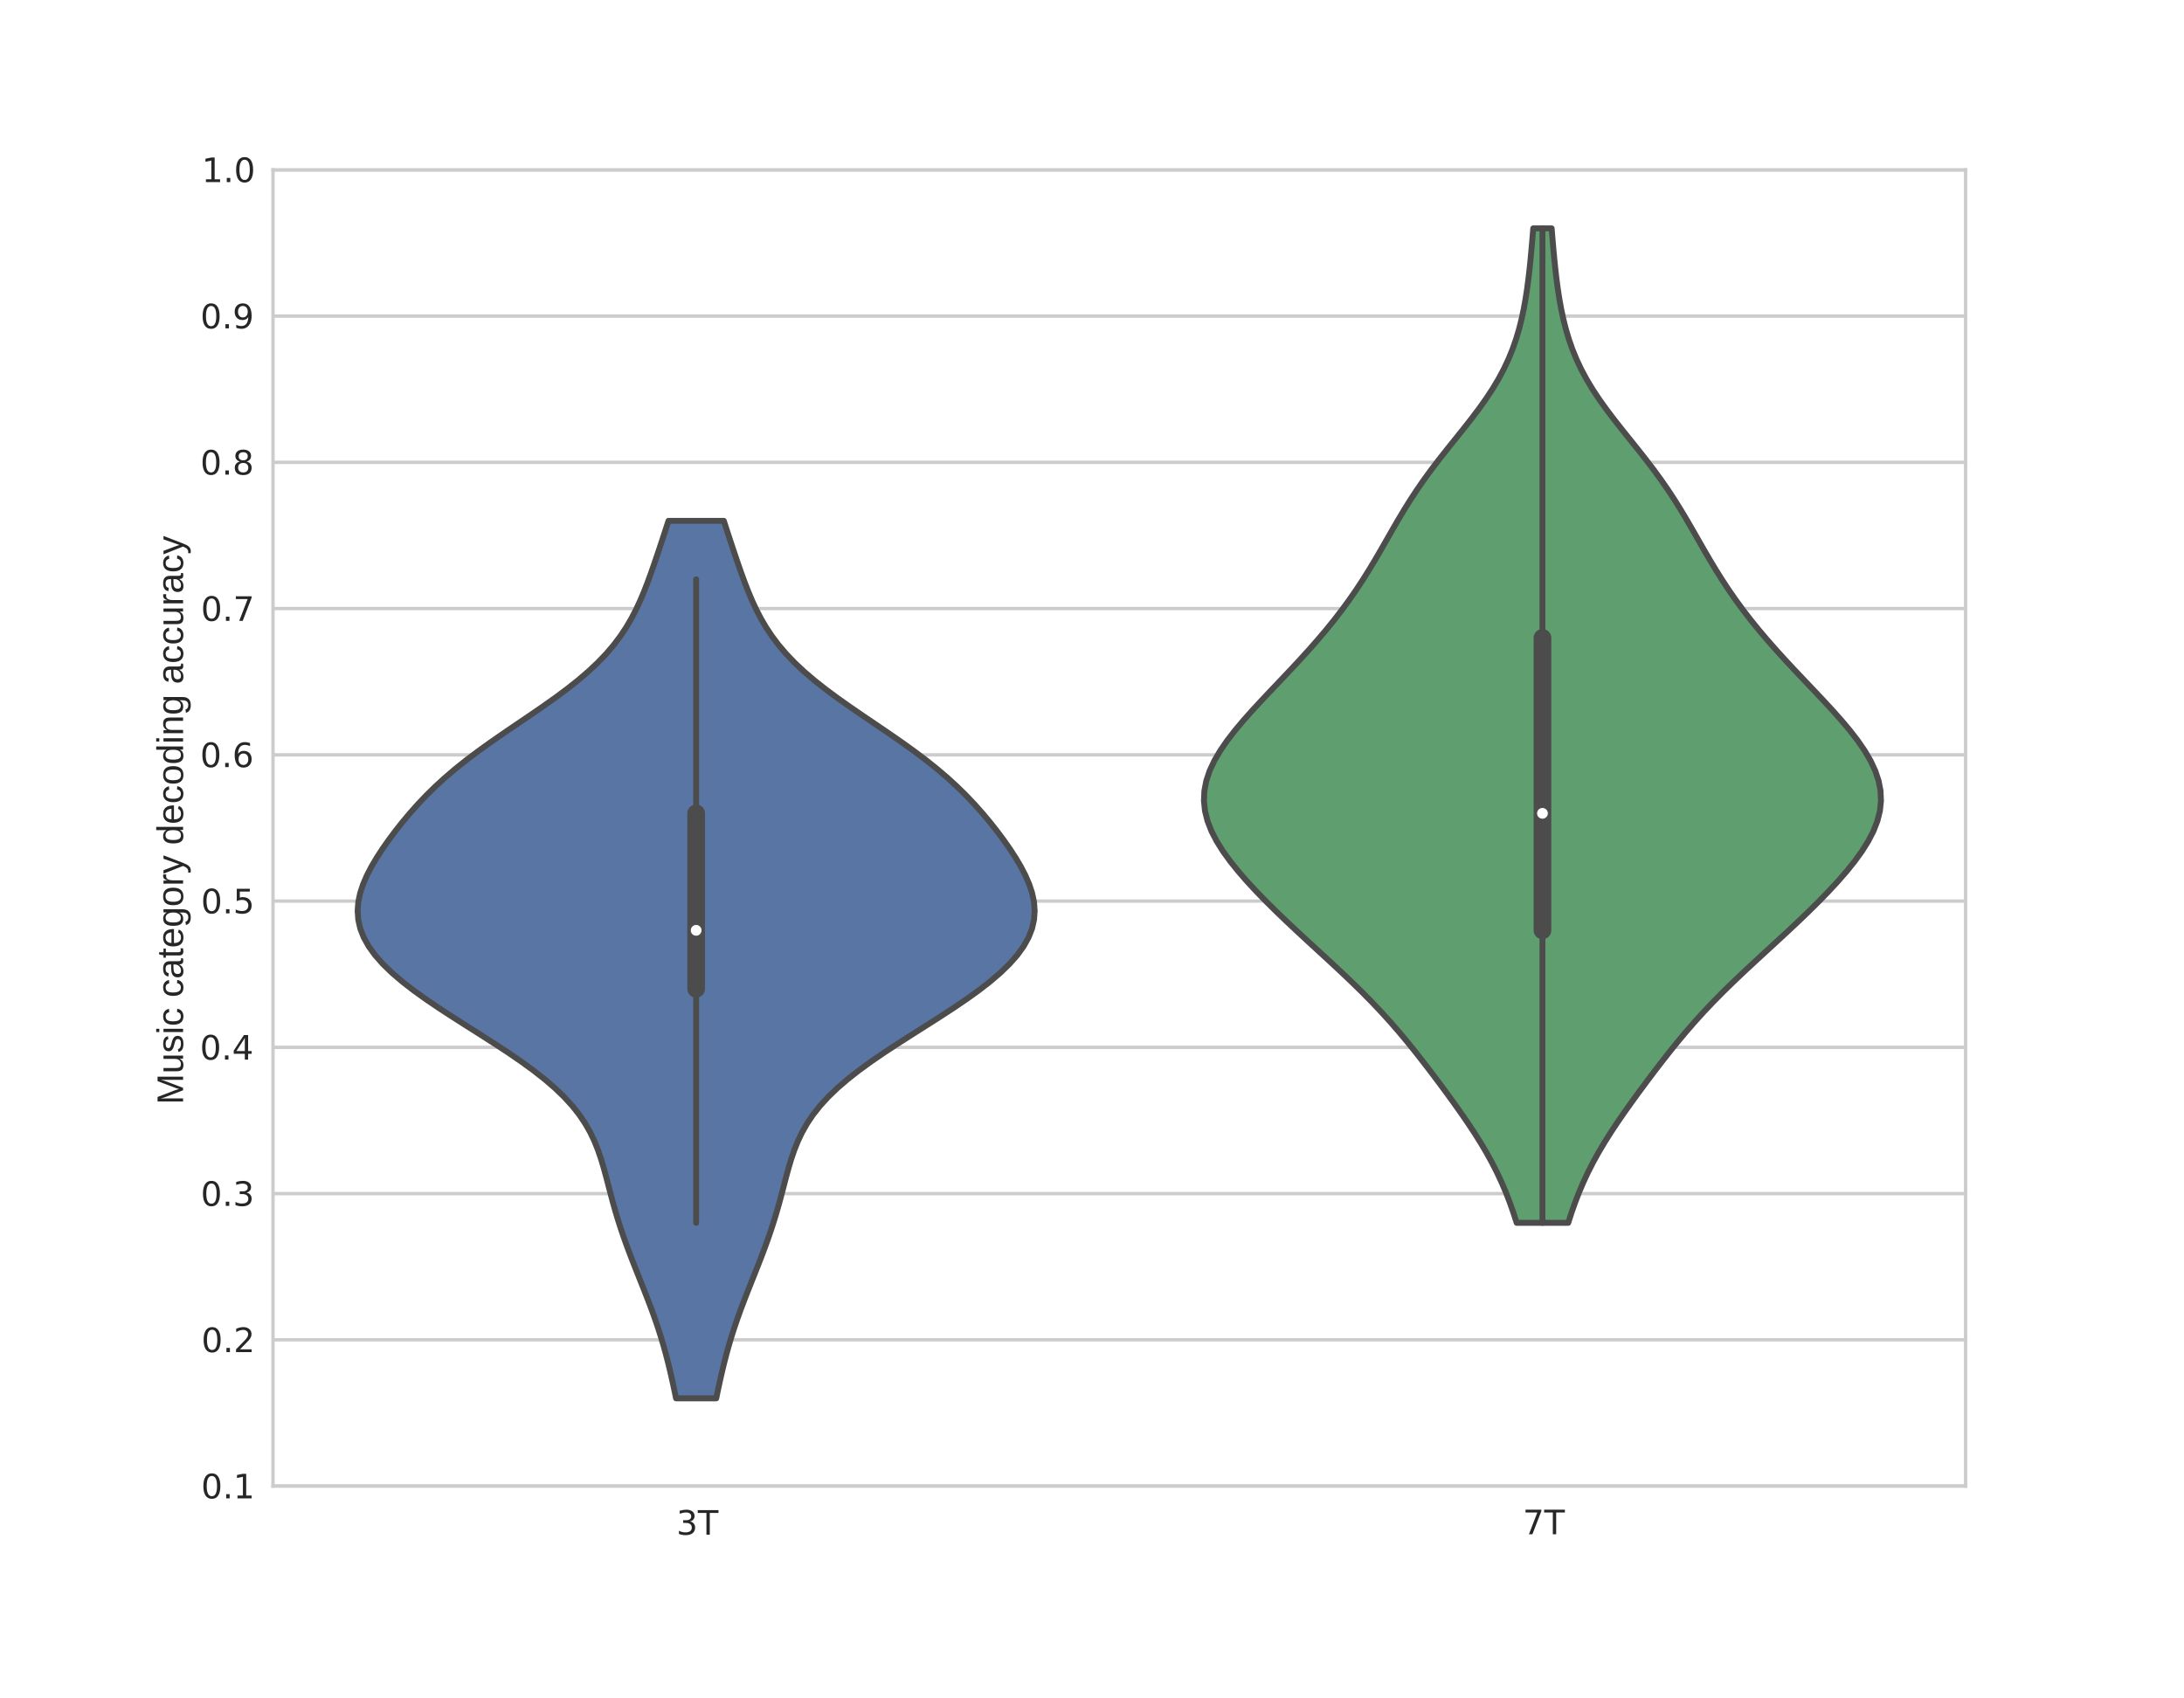 <?xml version="1.0" encoding="utf-8" standalone="no"?>
<!DOCTYPE svg PUBLIC "-//W3C//DTD SVG 1.1//EN"
  "http://www.w3.org/Graphics/SVG/1.1/DTD/svg11.dtd">
<!-- Created with matplotlib (http://matplotlib.sourceforge.net/) -->
<svg height="504pt" version="1.1" viewBox="0 0 648 504" width="648pt" xmlns="http://www.w3.org/2000/svg" xmlns:xlink="http://www.w3.org/1999/xlink">
 <defs>
  <style type="text/css">
*{stroke-linecap:square;stroke-linejoin:round;}
  </style>
 </defs>
 <g id="figure_1">
  <g id="patch_1">
   <path d="
M0 504
L648 504
L648 0
L0 0
z
" style="fill:#ffffff;"/>
  </g>
  <g id="axes_1">
   <g id="patch_2">
    <path d="
M81 441
L583.2 441
L583.2 50.4
L81 50.4
z
" style="fill:#ffffff;"/>
   </g>
   <g id="matplotlib.axis_1">
    <g id="xtick_1">
     <g id="line2d_1">
      <defs>
       <path d="
M0 0
L0 0" id="m809ce076b5" style="stroke:#262626;stroke-linecap:butt;"/>
      </defs>
      <g>
       <use style="fill:#262626;stroke:#262626;stroke-linecap:butt;" x="206.55" xlink:href="#m809ce076b5" y="441.0"/>
      </g>
     </g>
     <g id="line2d_2">
      <g>
       <use style="fill:#262626;stroke:#262626;stroke-linecap:butt;" x="206.55" xlink:href="#m809ce076b5" y="50.4"/>
      </g>
     </g>
     <g id="text_1">
      <!-- 3T -->
      <defs>
       <path d="
M40.578 39.312
Q47.656 37.797 51.625 33
Q55.609 28.219 55.609 21.188
Q55.609 10.406 48.188 4.484
Q40.766 -1.422 27.094 -1.422
Q22.516 -1.422 17.656 -0.516
Q12.797 0.391 7.625 2.203
L7.625 11.719
Q11.719 9.328 16.594 8.109
Q21.484 6.891 26.812 6.891
Q36.078 6.891 40.938 10.547
Q45.797 14.203 45.797 21.188
Q45.797 27.641 41.281 31.266
Q36.766 34.906 28.719 34.906
L20.219 34.906
L20.219 43.016
L29.109 43.016
Q36.375 43.016 40.234 45.922
Q44.094 48.828 44.094 54.297
Q44.094 59.906 40.109 62.906
Q36.141 65.922 28.719 65.922
Q24.656 65.922 20.016 65.031
Q15.375 64.156 9.812 62.312
L9.812 71.094
Q15.438 72.656 20.344 73.438
Q25.25 74.219 29.594 74.219
Q40.828 74.219 47.359 69.109
Q53.906 64.016 53.906 55.328
Q53.906 49.266 50.438 45.094
Q46.969 40.922 40.578 39.312" id="DejaVuSans-33"/>
       <path d="
M-0.297 72.906
L61.375 72.906
L61.375 64.594
L35.5 64.594
L35.5 0
L25.594 0
L25.594 64.594
L-0.297 64.594
z
" id="DejaVuSans-54"/>
      </defs>
      <g style="fill:#262626;" transform="translate(200.681 455.422)scale(0.1 -0.1)">
       <use xlink:href="#DejaVuSans-33"/>
       <use x="63.623" xlink:href="#DejaVuSans-54"/>
      </g>
     </g>
    </g>
    <g id="xtick_2">
     <g id="line2d_3">
      <g>
       <use style="fill:#262626;stroke:#262626;stroke-linecap:butt;" x="457.65" xlink:href="#m809ce076b5" y="441.0"/>
      </g>
     </g>
     <g id="line2d_4">
      <g>
       <use style="fill:#262626;stroke:#262626;stroke-linecap:butt;" x="457.65" xlink:href="#m809ce076b5" y="50.4"/>
      </g>
     </g>
     <g id="text_2">
      <!-- 7T -->
      <defs>
       <path d="
M8.203 72.906
L55.078 72.906
L55.078 68.703
L28.609 0
L18.312 0
L43.219 64.594
L8.203 64.594
z
" id="DejaVuSans-37"/>
      </defs>
      <g style="fill:#262626;" transform="translate(451.81 455.291)scale(0.1 -0.1)">
       <use xlink:href="#DejaVuSans-37"/>
       <use x="63.623" xlink:href="#DejaVuSans-54"/>
      </g>
     </g>
    </g>
   </g>
   <g id="matplotlib.axis_2">
    <g id="ytick_1">
     <g id="line2d_5">
      <path clip-path="url(#p55c4b05dd8)" d="
M81 441
L583.2 441" style="fill:none;stroke:#cccccc;stroke-linecap:round;"/>
     </g>
     <g id="line2d_6">
      <g>
       <use style="fill:#262626;stroke:#262626;stroke-linecap:butt;" x="81.0" xlink:href="#m809ce076b5" y="441.0"/>
      </g>
     </g>
     <g id="line2d_7">
      <g>
       <use style="fill:#262626;stroke:#262626;stroke-linecap:butt;" x="583.2" xlink:href="#m809ce076b5" y="441.0"/>
      </g>
     </g>
     <g id="text_3">
      <!-- 0.1 -->
      <defs>
       <path d="
M12.406 8.297
L28.516 8.297
L28.516 63.922
L10.984 60.406
L10.984 69.391
L28.422 72.906
L38.281 72.906
L38.281 8.297
L54.391 8.297
L54.391 0
L12.406 0
z
" id="DejaVuSans-31"/>
       <path d="
M31.781 66.406
Q24.172 66.406 20.328 58.906
Q16.5 51.422 16.5 36.375
Q16.5 21.391 20.328 13.891
Q24.172 6.391 31.781 6.391
Q39.453 6.391 43.281 13.891
Q47.125 21.391 47.125 36.375
Q47.125 51.422 43.281 58.906
Q39.453 66.406 31.781 66.406
M31.781 74.219
Q44.047 74.219 50.516 64.516
Q56.984 54.828 56.984 36.375
Q56.984 17.969 50.516 8.266
Q44.047 -1.422 31.781 -1.422
Q19.531 -1.422 13.062 8.266
Q6.594 17.969 6.594 36.375
Q6.594 54.828 13.062 64.516
Q19.531 74.219 31.781 74.219" id="DejaVuSans-30"/>
       <path d="
M10.688 12.406
L21 12.406
L21 0
L10.688 0
z
" id="DejaVuSans-2e"/>
      </defs>
      <g style="fill:#262626;" transform="translate(59.68 444.64)scale(0.1 -0.1)">
       <use xlink:href="#DejaVuSans-30"/>
       <use x="63.623" xlink:href="#DejaVuSans-2e"/>
       <use x="95.41" xlink:href="#DejaVuSans-31"/>
      </g>
     </g>
    </g>
    <g id="ytick_2">
     <g id="line2d_8">
      <path clip-path="url(#p55c4b05dd8)" d="
M81 397.6
L583.2 397.6" style="fill:none;stroke:#cccccc;stroke-linecap:round;"/>
     </g>
     <g id="line2d_9">
      <g>
       <use style="fill:#262626;stroke:#262626;stroke-linecap:butt;" x="81.0" xlink:href="#m809ce076b5" y="397.6"/>
      </g>
     </g>
     <g id="line2d_10">
      <g>
       <use style="fill:#262626;stroke:#262626;stroke-linecap:butt;" x="583.2" xlink:href="#m809ce076b5" y="397.6"/>
      </g>
     </g>
     <g id="text_4">
      <!-- 0.2 -->
      <defs>
       <path d="
M19.188 8.297
L53.609 8.297
L53.609 0
L7.328 0
L7.328 8.297
Q12.938 14.109 22.625 23.891
Q32.328 33.688 34.812 36.531
Q39.547 41.844 41.422 45.531
Q43.312 49.219 43.312 52.781
Q43.312 58.594 39.234 62.25
Q35.156 65.922 28.609 65.922
Q23.969 65.922 18.812 64.312
Q13.672 62.703 7.812 59.422
L7.812 69.391
Q13.766 71.781 18.938 73
Q24.125 74.219 28.422 74.219
Q39.75 74.219 46.484 68.547
Q53.219 62.891 53.219 53.422
Q53.219 48.922 51.531 44.891
Q49.859 40.875 45.406 35.406
Q44.188 33.984 37.641 27.219
Q31.109 20.453 19.188 8.297" id="DejaVuSans-32"/>
      </defs>
      <g style="fill:#262626;" transform="translate(59.758 401.24)scale(0.1 -0.1)">
       <use xlink:href="#DejaVuSans-30"/>
       <use x="63.623" xlink:href="#DejaVuSans-2e"/>
       <use x="95.41" xlink:href="#DejaVuSans-32"/>
      </g>
     </g>
    </g>
    <g id="ytick_3">
     <g id="line2d_11">
      <path clip-path="url(#p55c4b05dd8)" d="
M81 354.2
L583.2 354.2" style="fill:none;stroke:#cccccc;stroke-linecap:round;"/>
     </g>
     <g id="line2d_12">
      <g>
       <use style="fill:#262626;stroke:#262626;stroke-linecap:butt;" x="81.0" xlink:href="#m809ce076b5" y="354.2"/>
      </g>
     </g>
     <g id="line2d_13">
      <g>
       <use style="fill:#262626;stroke:#262626;stroke-linecap:butt;" x="583.2" xlink:href="#m809ce076b5" y="354.2"/>
      </g>
     </g>
     <g id="text_5">
      <!-- 0.3 -->
      <g style="fill:#262626;" transform="translate(59.558 357.84)scale(0.1 -0.1)">
       <use xlink:href="#DejaVuSans-30"/>
       <use x="63.623" xlink:href="#DejaVuSans-2e"/>
       <use x="95.41" xlink:href="#DejaVuSans-33"/>
      </g>
     </g>
    </g>
    <g id="ytick_4">
     <g id="line2d_14">
      <path clip-path="url(#p55c4b05dd8)" d="
M81 310.8
L583.2 310.8" style="fill:none;stroke:#cccccc;stroke-linecap:round;"/>
     </g>
     <g id="line2d_15">
      <g>
       <use style="fill:#262626;stroke:#262626;stroke-linecap:butt;" x="81.0" xlink:href="#m809ce076b5" y="310.8"/>
      </g>
     </g>
     <g id="line2d_16">
      <g>
       <use style="fill:#262626;stroke:#262626;stroke-linecap:butt;" x="583.2" xlink:href="#m809ce076b5" y="310.8"/>
      </g>
     </g>
     <g id="text_6">
      <!-- 0.4 -->
      <defs>
       <path d="
M37.797 64.312
L12.891 25.391
L37.797 25.391
z

M35.203 72.906
L47.609 72.906
L47.609 25.391
L58.016 25.391
L58.016 17.188
L47.609 17.188
L47.609 0
L37.797 0
L37.797 17.188
L4.891 17.188
L4.891 26.703
z
" id="DejaVuSans-34"/>
      </defs>
      <g style="fill:#262626;" transform="translate(59.317 314.44)scale(0.1 -0.1)">
       <use xlink:href="#DejaVuSans-30"/>
       <use x="63.623" xlink:href="#DejaVuSans-2e"/>
       <use x="95.41" xlink:href="#DejaVuSans-34"/>
      </g>
     </g>
    </g>
    <g id="ytick_5">
     <g id="line2d_17">
      <path clip-path="url(#p55c4b05dd8)" d="
M81 267.4
L583.2 267.4" style="fill:none;stroke:#cccccc;stroke-linecap:round;"/>
     </g>
     <g id="line2d_18">
      <g>
       <use style="fill:#262626;stroke:#262626;stroke-linecap:butt;" x="81.0" xlink:href="#m809ce076b5" y="267.4"/>
      </g>
     </g>
     <g id="line2d_19">
      <g>
       <use style="fill:#262626;stroke:#262626;stroke-linecap:butt;" x="583.2" xlink:href="#m809ce076b5" y="267.4"/>
      </g>
     </g>
     <g id="text_7">
      <!-- 0.5 -->
      <defs>
       <path d="
M10.797 72.906
L49.516 72.906
L49.516 64.594
L19.828 64.594
L19.828 46.734
Q21.969 47.469 24.109 47.828
Q26.266 48.188 28.422 48.188
Q40.625 48.188 47.75 41.5
Q54.891 34.812 54.891 23.391
Q54.891 11.625 47.562 5.094
Q40.234 -1.422 26.906 -1.422
Q22.312 -1.422 17.547 -0.641
Q12.797 0.141 7.719 1.703
L7.719 11.625
Q12.109 9.234 16.797 8.062
Q21.484 6.891 26.703 6.891
Q35.156 6.891 40.078 11.328
Q45.016 15.766 45.016 23.391
Q45.016 31 40.078 35.438
Q35.156 39.891 26.703 39.891
Q22.75 39.891 18.812 39.016
Q14.891 38.141 10.797 36.281
z
" id="DejaVuSans-35"/>
      </defs>
      <g style="fill:#262626;" transform="translate(59.63 271.04)scale(0.1 -0.1)">
       <use xlink:href="#DejaVuSans-30"/>
       <use x="63.623" xlink:href="#DejaVuSans-2e"/>
       <use x="95.41" xlink:href="#DejaVuSans-35"/>
      </g>
     </g>
    </g>
    <g id="ytick_6">
     <g id="line2d_20">
      <path clip-path="url(#p55c4b05dd8)" d="
M81 224
L583.2 224" style="fill:none;stroke:#cccccc;stroke-linecap:round;"/>
     </g>
     <g id="line2d_21">
      <g>
       <use style="fill:#262626;stroke:#262626;stroke-linecap:butt;" x="81.0" xlink:href="#m809ce076b5" y="224.0"/>
      </g>
     </g>
     <g id="line2d_22">
      <g>
       <use style="fill:#262626;stroke:#262626;stroke-linecap:butt;" x="583.2" xlink:href="#m809ce076b5" y="224.0"/>
      </g>
     </g>
     <g id="text_8">
      <!-- 0.6 -->
      <defs>
       <path d="
M33.016 40.375
Q26.375 40.375 22.484 35.828
Q18.609 31.297 18.609 23.391
Q18.609 15.531 22.484 10.953
Q26.375 6.391 33.016 6.391
Q39.656 6.391 43.531 10.953
Q47.406 15.531 47.406 23.391
Q47.406 31.297 43.531 35.828
Q39.656 40.375 33.016 40.375
M52.594 71.297
L52.594 62.312
Q48.875 64.062 45.094 64.984
Q41.312 65.922 37.594 65.922
Q27.828 65.922 22.672 59.328
Q17.531 52.734 16.797 39.406
Q19.672 43.656 24.016 45.922
Q28.375 48.188 33.594 48.188
Q44.578 48.188 50.953 41.516
Q57.328 34.859 57.328 23.391
Q57.328 12.156 50.688 5.359
Q44.047 -1.422 33.016 -1.422
Q20.359 -1.422 13.672 8.266
Q6.984 17.969 6.984 36.375
Q6.984 53.656 15.188 63.938
Q23.391 74.219 37.203 74.219
Q40.922 74.219 44.703 73.484
Q48.484 72.75 52.594 71.297" id="DejaVuSans-36"/>
      </defs>
      <g style="fill:#262626;" transform="translate(59.386 227.64)scale(0.1 -0.1)">
       <use xlink:href="#DejaVuSans-30"/>
       <use x="63.623" xlink:href="#DejaVuSans-2e"/>
       <use x="95.41" xlink:href="#DejaVuSans-36"/>
      </g>
     </g>
    </g>
    <g id="ytick_7">
     <g id="line2d_23">
      <path clip-path="url(#p55c4b05dd8)" d="
M81 180.6
L583.2 180.6" style="fill:none;stroke:#cccccc;stroke-linecap:round;"/>
     </g>
     <g id="line2d_24">
      <g>
       <use style="fill:#262626;stroke:#262626;stroke-linecap:butt;" x="81.0" xlink:href="#m809ce076b5" y="180.6"/>
      </g>
     </g>
     <g id="line2d_25">
      <g>
       <use style="fill:#262626;stroke:#262626;stroke-linecap:butt;" x="583.2" xlink:href="#m809ce076b5" y="180.6"/>
      </g>
     </g>
     <g id="text_9">
      <!-- 0.7 -->
      <g style="fill:#262626;" transform="translate(59.611 184.24)scale(0.1 -0.1)">
       <use xlink:href="#DejaVuSans-30"/>
       <use x="63.623" xlink:href="#DejaVuSans-2e"/>
       <use x="95.41" xlink:href="#DejaVuSans-37"/>
      </g>
     </g>
    </g>
    <g id="ytick_8">
     <g id="line2d_26">
      <path clip-path="url(#p55c4b05dd8)" d="
M81 137.2
L583.2 137.2" style="fill:none;stroke:#cccccc;stroke-linecap:round;"/>
     </g>
     <g id="line2d_27">
      <g>
       <use style="fill:#262626;stroke:#262626;stroke-linecap:butt;" x="81.0" xlink:href="#m809ce076b5" y="137.2"/>
      </g>
     </g>
     <g id="line2d_28">
      <g>
       <use style="fill:#262626;stroke:#262626;stroke-linecap:butt;" x="583.2" xlink:href="#m809ce076b5" y="137.2"/>
      </g>
     </g>
     <g id="text_10">
      <!-- 0.8 -->
      <defs>
       <path d="
M31.781 34.625
Q24.75 34.625 20.719 30.859
Q16.703 27.094 16.703 20.516
Q16.703 13.922 20.719 10.156
Q24.75 6.391 31.781 6.391
Q38.812 6.391 42.859 10.172
Q46.922 13.969 46.922 20.516
Q46.922 27.094 42.891 30.859
Q38.875 34.625 31.781 34.625
M21.922 38.812
Q15.578 40.375 12.031 44.719
Q8.5 49.078 8.5 55.328
Q8.5 64.062 14.719 69.141
Q20.953 74.219 31.781 74.219
Q42.672 74.219 48.875 69.141
Q55.078 64.062 55.078 55.328
Q55.078 49.078 51.531 44.719
Q48 40.375 41.703 38.812
Q48.828 37.156 52.797 32.312
Q56.781 27.484 56.781 20.516
Q56.781 9.906 50.312 4.234
Q43.844 -1.422 31.781 -1.422
Q19.734 -1.422 13.25 4.234
Q6.781 9.906 6.781 20.516
Q6.781 27.484 10.781 32.312
Q14.797 37.156 21.922 38.812
M18.312 54.391
Q18.312 48.734 21.844 45.562
Q25.391 42.391 31.781 42.391
Q38.141 42.391 41.719 45.562
Q45.312 48.734 45.312 54.391
Q45.312 60.062 41.719 63.234
Q38.141 66.406 31.781 66.406
Q25.391 66.406 21.844 63.234
Q18.312 60.062 18.312 54.391" id="DejaVuSans-38"/>
      </defs>
      <g style="fill:#262626;" transform="translate(59.441 140.84)scale(0.1 -0.1)">
       <use xlink:href="#DejaVuSans-30"/>
       <use x="63.623" xlink:href="#DejaVuSans-2e"/>
       <use x="95.41" xlink:href="#DejaVuSans-38"/>
      </g>
     </g>
    </g>
    <g id="ytick_9">
     <g id="line2d_29">
      <path clip-path="url(#p55c4b05dd8)" d="
M81 93.8
L583.2 93.8" style="fill:none;stroke:#cccccc;stroke-linecap:round;"/>
     </g>
     <g id="line2d_30">
      <g>
       <use style="fill:#262626;stroke:#262626;stroke-linecap:butt;" x="81.0" xlink:href="#m809ce076b5" y="93.8"/>
      </g>
     </g>
     <g id="line2d_31">
      <g>
       <use style="fill:#262626;stroke:#262626;stroke-linecap:butt;" x="583.2" xlink:href="#m809ce076b5" y="93.8"/>
      </g>
     </g>
     <g id="text_11">
      <!-- 0.9 -->
      <defs>
       <path d="
M10.984 1.516
L10.984 10.5
Q14.703 8.734 18.5 7.812
Q22.312 6.891 25.984 6.891
Q35.75 6.891 40.891 13.453
Q46.047 20.016 46.781 33.406
Q43.953 29.203 39.594 26.953
Q35.25 24.703 29.984 24.703
Q19.047 24.703 12.672 31.312
Q6.297 37.938 6.297 49.422
Q6.297 60.641 12.938 67.422
Q19.578 74.219 30.609 74.219
Q43.266 74.219 49.922 64.516
Q56.594 54.828 56.594 36.375
Q56.594 19.141 48.406 8.859
Q40.234 -1.422 26.422 -1.422
Q22.703 -1.422 18.891 -0.688
Q15.094 0.047 10.984 1.516
M30.609 32.422
Q37.25 32.422 41.125 36.953
Q45.016 41.5 45.016 49.422
Q45.016 57.281 41.125 61.844
Q37.25 66.406 30.609 66.406
Q23.969 66.406 20.094 61.844
Q16.219 57.281 16.219 49.422
Q16.219 41.5 20.094 36.953
Q23.969 32.422 30.609 32.422" id="DejaVuSans-39"/>
      </defs>
      <g style="fill:#262626;" transform="translate(59.459 97.44)scale(0.1 -0.1)">
       <use xlink:href="#DejaVuSans-30"/>
       <use x="63.623" xlink:href="#DejaVuSans-2e"/>
       <use x="95.41" xlink:href="#DejaVuSans-39"/>
      </g>
     </g>
    </g>
    <g id="ytick_10">
     <g id="line2d_32">
      <path clip-path="url(#p55c4b05dd8)" d="
M81 50.4
L583.2 50.4" style="fill:none;stroke:#cccccc;stroke-linecap:round;"/>
     </g>
     <g id="line2d_33">
      <g>
       <use style="fill:#262626;stroke:#262626;stroke-linecap:butt;" x="81.0" xlink:href="#m809ce076b5" y="50.4"/>
      </g>
     </g>
     <g id="line2d_34">
      <g>
       <use style="fill:#262626;stroke:#262626;stroke-linecap:butt;" x="583.2" xlink:href="#m809ce076b5" y="50.4"/>
      </g>
     </g>
     <g id="text_12">
      <!-- 1.0 -->
      <g style="fill:#262626;" transform="translate(59.859 54.04)scale(0.1 -0.1)">
       <use xlink:href="#DejaVuSans-31"/>
       <use x="63.623" xlink:href="#DejaVuSans-2e"/>
       <use x="95.41" xlink:href="#DejaVuSans-30"/>
      </g>
     </g>
    </g>
    <g id="text_13">
     <!-- Music category decoding accuracy -->
     <defs>
      <path d="
M46.391 14.594
Q46.391 10.891 44.938 7.984
Q43.5 5.078 40.766 3.094
Q38.031 1.125 34.047 0.062
Q30.078 -0.984 24.953 -0.984
Q20.359 -0.984 16.672 -0.266
Q12.984 0.438 10.203 2
Q7.422 3.562 5.531 6.125
Q3.656 8.688 2.781 12.406
L10.547 13.922
Q11.672 9.672 15.188 7.688
Q18.703 5.719 24.953 5.719
Q27.781 5.719 30.141 6.109
Q32.516 6.5 34.219 7.453
Q35.938 8.406 36.891 9.984
Q37.844 11.578 37.844 13.922
Q37.844 16.312 36.719 17.844
Q35.594 19.391 33.594 20.406
Q31.594 21.438 28.734 22.188
Q25.875 22.953 22.469 23.875
Q19.281 24.703 16.156 25.734
Q13.031 26.766 10.516 28.438
Q8.016 30.125 6.453 32.609
Q4.891 35.109 4.891 38.875
Q4.891 46.094 10.031 49.875
Q15.188 53.656 25.047 53.656
Q33.797 53.656 38.938 50.578
Q44.094 47.516 45.453 40.719
L37.547 39.75
Q37.109 41.797 35.938 43.188
Q34.766 44.578 33.109 45.438
Q31.453 46.297 29.375 46.656
Q27.297 47.016 25.047 47.016
Q19.094 47.016 16.25 45.203
Q13.422 43.406 13.422 39.75
Q13.422 37.594 14.469 36.203
Q15.531 34.812 17.406 33.859
Q19.281 32.906 21.922 32.203
Q24.562 31.5 27.734 30.719
Q29.828 30.172 32.031 29.562
Q34.234 28.953 36.297 28.094
Q38.375 27.25 40.203 26.094
Q42.047 24.953 43.406 23.344
Q44.781 21.734 45.578 19.578
Q46.391 17.438 46.391 14.594" id="LiberationSans-73"/>
      <path d="
M13.484 24.562
Q13.484 20.406 14.328 16.906
Q15.188 13.422 16.969 10.906
Q18.75 8.406 21.531 7
Q24.312 5.609 28.219 5.609
Q33.938 5.609 37.375 7.906
Q40.828 10.203 42.047 13.719
L49.75 11.531
Q48.922 9.328 47.438 7.109
Q45.953 4.891 43.453 3.094
Q40.969 1.312 37.234 0.156
Q33.5 -0.984 28.219 -0.984
Q16.5 -0.984 10.375 6
Q4.25 12.984 4.25 26.766
Q4.25 34.188 6.094 39.328
Q7.953 44.484 11.172 47.703
Q14.406 50.922 18.703 52.359
Q23 53.812 27.875 53.812
Q34.516 53.812 38.984 51.656
Q43.453 49.516 46.156 45.719
Q48.875 41.938 50.016 36.812
Q51.172 31.688 51.172 25.734
L51.172 24.562
z

M42.094 31.297
Q41.359 39.656 37.844 43.484
Q34.328 47.312 27.734 47.312
Q25.531 47.312 23.109 46.609
Q20.703 45.906 18.656 44.094
Q16.609 42.281 15.188 39.172
Q13.766 36.078 13.578 31.297
z
" id="LiberationSans-65"/>
      <path d="
M26.766 -20.75
Q22.219 -20.75 18.703 -19.812
Q15.188 -18.891 12.688 -17.156
Q10.203 -15.438 8.641 -13.031
Q7.078 -10.641 6.391 -7.719
L15.234 -6.453
Q16.109 -10.109 19.109 -12.078
Q22.125 -14.062 27 -14.062
Q29.984 -14.062 32.422 -13.234
Q34.859 -12.406 36.562 -10.562
Q38.281 -8.734 39.203 -5.797
Q40.141 -2.875 40.141 1.312
L40.141 9.812
L40.047 9.812
Q39.062 7.812 37.625 5.984
Q36.188 4.156 34.109 2.734
Q32.031 1.312 29.297 0.453
Q26.562 -0.391 23.047 -0.391
Q18.016 -0.391 14.422 1.297
Q10.844 2.984 8.562 6.344
Q6.297 9.719 5.25 14.719
Q4.203 19.734 4.203 26.312
Q4.203 32.672 5.25 37.75
Q6.297 42.828 8.656 46.359
Q11.031 49.906 14.812 51.781
Q18.609 53.656 24.031 53.656
Q29.641 53.656 33.766 51.094
Q37.891 48.531 40.141 43.797
L40.234 43.797
Q40.234 45.016 40.297 46.531
Q40.375 48.047 40.453 49.391
Q40.531 50.734 40.625 51.703
Q40.719 52.688 40.828 52.828
L49.172 52.828
Q49.125 52.391 49.078 51.344
Q49.031 50.297 48.969 48.828
Q48.922 47.359 48.891 45.578
Q48.875 43.797 48.875 41.891
L48.875 1.516
Q48.875 -9.578 43.422 -15.156
Q37.984 -20.75 26.766 -20.75
M40.141 26.422
Q40.141 31.938 38.938 35.859
Q37.75 39.797 35.797 42.281
Q33.844 44.781 31.328 45.953
Q28.812 47.125 26.172 47.125
Q22.797 47.125 20.375 45.953
Q17.969 44.781 16.375 42.266
Q14.797 39.75 14.031 35.812
Q13.281 31.891 13.281 26.422
Q13.281 20.703 14.031 16.812
Q14.797 12.938 16.359 10.547
Q17.922 8.156 20.312 7.125
Q22.703 6.109 26.031 6.109
Q28.656 6.109 31.172 7.219
Q33.688 8.344 35.688 10.781
Q37.703 13.234 38.922 17.094
Q40.141 20.953 40.141 26.422" id="LiberationSans-67"/>
      <path d="
M20.219 -0.984
Q12.25 -0.984 8.25 3.219
Q4.25 7.422 4.25 14.75
Q4.25 19.969 6.219 23.312
Q8.203 26.656 11.391 28.562
Q14.594 30.469 18.688 31.203
Q22.797 31.938 27.047 32.031
L38.922 32.234
L38.922 35.109
Q38.922 38.375 38.234 40.672
Q37.547 42.969 36.125 44.375
Q34.719 45.797 32.594 46.453
Q30.469 47.125 27.594 47.125
Q25.047 47.125 23 46.75
Q20.953 46.391 19.438 45.438
Q17.922 44.484 16.984 42.844
Q16.062 41.219 15.766 38.719
L6.594 39.547
Q7.078 42.672 8.438 45.281
Q9.812 47.906 12.328 49.797
Q14.844 51.703 18.625 52.75
Q22.406 53.812 27.781 53.812
Q37.75 53.812 42.766 49.234
Q47.797 44.672 47.797 36.031
L47.797 13.281
Q47.797 9.375 48.828 7.391
Q49.859 5.422 52.734 5.422
Q53.469 5.422 54.203 5.516
Q54.938 5.609 55.609 5.766
L55.609 0.297
Q53.953 -0.094 52.312 -0.281
Q50.688 -0.484 48.828 -0.484
Q46.344 -0.484 44.562 0.172
Q42.781 0.828 41.656 2.172
Q40.531 3.516 39.938 5.484
Q39.359 7.469 39.203 10.109
L38.922 10.109
Q37.5 7.562 35.812 5.516
Q34.125 3.469 31.875 2.031
Q29.641 0.594 26.781 -0.188
Q23.922 -0.984 20.219 -0.984
M22.219 5.609
Q26.422 5.609 29.562 7.141
Q32.719 8.688 34.781 11.078
Q36.859 13.484 37.891 16.312
Q38.922 19.141 38.922 21.734
L38.922 26.078
L29.297 25.875
Q26.078 25.828 23.172 25.406
Q20.266 25 18.062 23.781
Q15.875 22.562 14.578 20.359
Q13.281 18.172 13.281 14.594
Q13.281 10.297 15.594 7.953
Q17.922 5.609 22.219 5.609" id="LiberationSans-61"/>
      <path d="
M15.328 52.828
L15.328 19.344
Q15.328 15.484 15.891 12.891
Q16.453 10.297 17.719 8.703
Q19 7.125 21.062 6.469
Q23.141 5.812 26.219 5.812
Q29.344 5.812 31.859 6.906
Q34.375 8.016 36.156 10.078
Q37.938 12.156 38.906 15.203
Q39.891 18.266 39.891 22.219
L39.891 52.828
L48.688 52.828
L48.688 11.281
Q48.688 9.625 48.703 7.781
Q48.734 5.953 48.781 4.312
Q48.828 2.688 48.875 1.516
Q48.922 0.344 48.969 0
L40.672 0
Q40.625 0.25 40.578 1.312
Q40.531 2.391 40.453 3.781
Q40.375 5.172 40.328 6.609
Q40.281 8.062 40.281 9.031
L40.141 9.031
Q38.875 6.734 37.359 4.875
Q35.844 3.031 33.844 1.734
Q31.844 0.438 29.25 -0.266
Q26.656 -0.984 23.25 -0.984
Q18.844 -0.984 15.672 0.094
Q12.5 1.172 10.453 3.422
Q8.406 5.672 7.453 9.188
Q6.5 12.703 6.5 17.625
L6.5 52.828
z
" id="LiberationSans-75"/>
      <path d="
M13.422 26.656
Q13.422 22.125 14.078 18.312
Q14.75 14.5 16.312 11.734
Q17.875 8.984 20.438 7.469
Q23 5.953 26.766 5.953
Q31.453 5.953 34.594 8.484
Q37.75 11.031 38.484 16.312
L47.359 15.719
Q46.922 12.453 45.453 9.422
Q44 6.391 41.484 4.094
Q38.969 1.812 35.344 0.406
Q31.734 -0.984 27 -0.984
Q20.797 -0.984 16.453 1.109
Q12.109 3.219 9.391 6.906
Q6.688 10.594 5.469 15.594
Q4.25 20.609 4.25 26.469
Q4.25 31.781 5.125 35.859
Q6 39.938 7.594 42.984
Q9.188 46.047 11.328 48.125
Q13.484 50.203 15.984 51.438
Q18.5 52.688 21.281 53.25
Q24.078 53.812 26.906 53.812
Q31.344 53.812 34.812 52.594
Q38.281 51.375 40.797 49.25
Q43.312 47.125 44.875 44.234
Q46.438 41.359 47.078 38.031
L38.031 37.359
Q37.359 41.75 34.562 44.328
Q31.781 46.922 26.656 46.922
Q22.906 46.922 20.391 45.672
Q17.875 44.438 16.312 41.922
Q14.75 39.406 14.078 35.594
Q13.422 31.781 13.422 26.656" id="LiberationSans-63"/>
      <path d="
M66.703 0
L66.703 45.906
Q66.703 48.391 66.75 50.969
Q66.797 53.562 66.891 55.719
Q67 58.203 67.141 60.547
Q66.453 58.062 65.719 55.609
Q65.094 53.516 64.328 51.141
Q63.578 48.781 62.844 46.875
L45.062 0
L38.531 0
L20.516 46.875
Q20.219 47.609 19.891 48.578
Q19.578 49.562 19.203 50.656
Q18.844 51.766 18.469 52.906
Q18.109 54.047 17.781 55.172
Q16.938 57.766 16.156 60.547
Q16.219 57.812 16.312 55.125
Q16.406 52.828 16.453 50.312
Q16.5 47.797 16.5 45.906
L16.5 0
L8.203 0
L8.203 68.797
L20.453 68.797
L38.766 21.094
Q39.109 20.125 39.594 18.578
Q40.094 17.047 40.531 15.422
Q40.969 13.812 41.328 12.375
Q41.703 10.938 41.844 10.156
Q42 10.938 42.391 12.406
Q42.781 13.875 43.281 15.484
Q43.797 17.094 44.281 18.609
Q44.781 20.125 45.172 21.094
L63.141 68.797
L75.094 68.797
L75.094 0
z
" id="LiberationSans-4d"/>
      <path d="
M27.047 0.391
Q25.047 -0.141 22.969 -0.453
Q20.906 -0.781 18.172 -0.781
Q7.625 -0.781 7.625 11.188
L7.625 46.438
L1.516 46.438
L1.516 52.828
L7.953 52.828
L10.547 64.656
L16.406 64.656
L16.406 52.828
L26.172 52.828
L26.172 46.438
L16.406 46.438
L16.406 13.094
Q16.406 9.281 17.641 7.734
Q18.891 6.203 21.969 6.203
Q23.25 6.203 24.438 6.391
Q25.641 6.594 27.047 6.891
z
" id="LiberationSans-74"/>
      <path d="
M6.688 64.062
L6.688 72.469
L15.484 72.469
L15.484 64.062
z

M6.688 0
L6.688 52.828
L15.484 52.828
L15.484 0
z
" id="LiberationSans-69"/>
      <path d="
M6.938 0
L6.938 40.531
Q6.938 42.188 6.906 43.922
Q6.891 45.656 6.828 47.266
Q6.781 48.875 6.734 50.281
Q6.688 51.703 6.641 52.828
L14.938 52.828
Q14.984 51.703 15.062 50.266
Q15.141 48.828 15.203 47.312
Q15.281 45.797 15.297 44.406
Q15.328 43.016 15.328 42.047
L15.531 42.047
Q16.453 45.062 17.5 47.281
Q18.562 49.516 19.969 50.953
Q21.391 52.391 23.344 53.094
Q25.297 53.812 28.078 53.812
Q29.156 53.812 30.125 53.641
Q31.109 53.469 31.641 53.328
L31.641 45.266
Q30.766 45.516 29.594 45.625
Q28.422 45.75 26.953 45.75
Q23.922 45.75 21.797 44.375
Q19.672 43.016 18.328 40.594
Q17 38.188 16.359 34.844
Q15.719 31.5 15.719 27.547
L15.719 0
z
" id="LiberationSans-72"/>
      <path d="
M40.281 0
L40.281 33.5
Q40.281 37.359 39.719 39.938
Q39.156 42.531 37.891 44.109
Q36.625 45.703 34.547 46.359
Q32.469 47.016 29.391 47.016
Q26.266 47.016 23.75 45.922
Q21.234 44.828 19.453 42.75
Q17.672 40.672 16.688 37.625
Q15.719 34.578 15.719 30.609
L15.719 0
L6.938 0
L6.938 41.547
Q6.938 43.219 6.906 45.047
Q6.891 46.875 6.828 48.5
Q6.781 50.141 6.734 51.312
Q6.688 52.484 6.641 52.828
L14.938 52.828
Q14.984 52.594 15.031 51.516
Q15.094 50.438 15.156 49.047
Q15.234 47.656 15.281 46.219
Q15.328 44.781 15.328 43.797
L15.484 43.797
Q16.75 46.094 18.266 47.953
Q19.781 49.812 21.781 51.094
Q23.781 52.391 26.359 53.094
Q28.953 53.812 32.375 53.812
Q36.766 53.812 39.938 52.734
Q43.109 51.656 45.156 49.406
Q47.219 47.172 48.172 43.625
Q49.125 40.094 49.125 35.203
L49.125 0
z
" id="LiberationSans-6e"/>
      <path d="
M51.422 26.469
Q51.422 12.594 45.312 5.797
Q39.203 -0.984 27.594 -0.984
Q22.078 -0.984 17.719 0.672
Q13.375 2.344 10.375 5.766
Q7.375 9.188 5.781 14.328
Q4.203 19.484 4.203 26.469
Q4.203 53.812 27.875 53.812
Q34.031 53.812 38.5 52.094
Q42.969 50.391 45.828 46.969
Q48.688 43.562 50.047 38.422
Q51.422 33.297 51.422 26.469
M42.188 26.469
Q42.188 32.625 41.234 36.625
Q40.281 40.625 38.453 43.016
Q36.625 45.406 33.984 46.359
Q31.344 47.312 28.031 47.312
Q24.656 47.312 21.938 46.312
Q19.234 45.312 17.328 42.891
Q15.438 40.484 14.422 36.469
Q13.422 32.469 13.422 26.469
Q13.422 20.312 14.5 16.281
Q15.578 12.25 17.453 9.859
Q19.344 7.469 21.906 6.484
Q24.469 5.516 27.484 5.516
Q30.859 5.516 33.594 6.469
Q36.328 7.422 38.234 9.812
Q40.141 12.203 41.156 16.25
Q42.188 20.312 42.188 26.469" id="LiberationSans-6f"/>
      <path d="
M40.094 8.5
Q37.641 3.422 33.609 1.219
Q29.594 -0.984 23.641 -0.984
Q13.625 -0.984 8.906 5.75
Q4.203 12.5 4.203 26.172
Q4.203 53.812 23.641 53.812
Q29.641 53.812 33.641 51.609
Q37.641 49.422 40.094 44.625
L40.188 44.625
Q40.188 45.125 40.156 46.172
Q40.141 47.219 40.109 48.359
Q40.094 49.516 40.094 50.531
Q40.094 51.562 40.094 52
L40.094 72.469
L48.875 72.469
L48.875 10.891
Q48.875 8.984 48.891 7.219
Q48.922 5.469 48.969 4
Q49.031 2.547 49.078 1.484
Q49.125 0.438 49.172 0
L40.766 0
Q40.672 0.484 40.594 1.391
Q40.531 2.297 40.453 3.469
Q40.375 4.641 40.328 5.938
Q40.281 7.234 40.281 8.5
z

M13.422 26.469
Q13.422 21 14.109 17.094
Q14.797 13.188 16.312 10.672
Q17.828 8.156 20.172 6.984
Q22.516 5.812 25.875 5.812
Q29.344 5.812 32 6.938
Q34.672 8.062 36.453 10.578
Q38.234 13.094 39.156 17.141
Q40.094 21.188 40.094 27.047
Q40.094 32.672 39.156 36.547
Q38.234 40.438 36.422 42.828
Q34.625 45.219 32 46.266
Q29.391 47.312 25.984 47.312
Q22.75 47.312 20.406 46.188
Q18.062 45.062 16.5 42.578
Q14.938 40.094 14.172 36.109
Q13.422 32.125 13.422 26.469" id="LiberationSans-64"/>
      <path id="LiberationSans-20"/>
      <path d="
M29.5 0
Q27.641 -4.781 25.703 -8.609
Q23.781 -12.453 21.391 -15.156
Q19 -17.875 16.062 -19.312
Q13.141 -20.75 9.328 -20.75
Q7.672 -20.75 6.25 -20.656
Q4.828 -20.562 3.266 -20.219
L3.266 -13.625
Q4.203 -13.766 5.375 -13.844
Q6.547 -13.922 7.375 -13.922
Q11.234 -13.922 14.547 -11.031
Q17.875 -8.156 20.359 -1.859
L21.188 0.25
L0.25 52.828
L9.625 52.828
L20.75 23.641
Q21.234 22.312 21.984 20.109
Q22.75 17.922 23.5 15.719
Q24.266 13.531 24.844 11.766
Q25.438 10.016 25.531 9.578
Q25.688 10.109 26.25 11.688
Q26.812 13.281 27.516 15.234
Q28.219 17.188 28.953 19.188
Q29.688 21.188 30.172 22.656
L40.531 52.828
L49.812 52.828
z
" id="LiberationSans-79"/>
     </defs>
     <g style="fill:#262626;" transform="translate(54.317 327.776)rotate(-90.0)scale(0.11 -0.11)">
      <use xlink:href="#LiberationSans-4d"/>
      <use x="83.301" xlink:href="#LiberationSans-75"/>
      <use x="138.916" xlink:href="#LiberationSans-73"/>
      <use x="188.916" xlink:href="#LiberationSans-69"/>
      <use x="211.133" xlink:href="#LiberationSans-63"/>
      <use x="261.133" xlink:href="#LiberationSans-20"/>
      <use x="288.916" xlink:href="#LiberationSans-63"/>
      <use x="338.916" xlink:href="#LiberationSans-61"/>
      <use x="394.531" xlink:href="#LiberationSans-74"/>
      <use x="422.314" xlink:href="#LiberationSans-65"/>
      <use x="477.93" xlink:href="#LiberationSans-67"/>
      <use x="533.545" xlink:href="#LiberationSans-6f"/>
      <use x="589.16" xlink:href="#LiberationSans-72"/>
      <use x="622.461" xlink:href="#LiberationSans-79"/>
      <use x="672.461" xlink:href="#LiberationSans-20"/>
      <use x="700.244" xlink:href="#LiberationSans-64"/>
      <use x="755.859" xlink:href="#LiberationSans-65"/>
      <use x="811.475" xlink:href="#LiberationSans-63"/>
      <use x="861.475" xlink:href="#LiberationSans-6f"/>
      <use x="917.09" xlink:href="#LiberationSans-64"/>
      <use x="972.705" xlink:href="#LiberationSans-69"/>
      <use x="994.922" xlink:href="#LiberationSans-6e"/>
      <use x="1050.537" xlink:href="#LiberationSans-67"/>
      <use x="1106.152" xlink:href="#LiberationSans-20"/>
      <use x="1133.936" xlink:href="#LiberationSans-61"/>
      <use x="1189.551" xlink:href="#LiberationSans-63"/>
      <use x="1239.551" xlink:href="#LiberationSans-63"/>
      <use x="1289.551" xlink:href="#LiberationSans-75"/>
      <use x="1345.166" xlink:href="#LiberationSans-72"/>
      <use x="1378.467" xlink:href="#LiberationSans-61"/>
      <use x="1434.082" xlink:href="#LiberationSans-63"/>
      <use x="1484.082" xlink:href="#LiberationSans-79"/>
     </g>
    </g>
   </g>
   <g id="PolyCollection_1">
    <defs>
     <path d="
M212.511 -89.04
L200.589 -89.04
L200.04 -91.67
L199.469 -94.301
L198.871 -96.931
L198.236 -99.561
L197.556 -102.192
L196.825 -104.822
L196.038 -107.452
L195.195 -110.082
L194.295 -112.713
L193.346 -115.343
L192.353 -117.973
L191.329 -120.604
L190.286 -123.234
L189.236 -125.864
L188.192 -128.495
L187.168 -131.125
L186.175 -133.755
L185.223 -136.385
L184.32 -139.016
L183.469 -141.646
L182.672 -144.276
L181.923 -146.907
L181.214 -149.537
L180.527 -152.167
L179.839 -154.798
L179.119 -157.428
L178.332 -160.058
L177.436 -162.688
L176.385 -165.319
L175.135 -167.949
L173.643 -170.579
L171.873 -173.21
L169.795 -175.84
L167.393 -178.47
L164.66 -181.101
L161.607 -183.731
L158.254 -186.361
L154.635 -188.992
L150.796 -191.622
L146.79 -194.252
L142.677 -196.882
L138.522 -199.513
L134.392 -202.143
L130.351 -204.773
L126.466 -207.404
L122.796 -210.034
L119.397 -212.664
L116.319 -215.295
L113.604 -217.925
L111.285 -220.555
L109.386 -223.185
L107.921 -225.816
L106.893 -228.446
L106.295 -231.076
L106.11 -233.707
L106.311 -236.337
L106.863 -238.967
L107.729 -241.598
L108.865 -244.228
L110.229 -246.858
L111.784 -249.488
L113.495 -252.119
L115.34 -254.749
L117.303 -257.379
L119.381 -260.01
L121.581 -262.64
L123.918 -265.27
L126.412 -267.901
L129.086 -270.531
L131.958 -273.161
L135.04 -275.792
L138.333 -278.422
L141.824 -281.052
L145.487 -283.682
L149.279 -286.313
L153.148 -288.943
L157.032 -291.573
L160.867 -294.204
L164.587 -296.834
L168.137 -299.464
L171.468 -302.095
L174.544 -304.725
L177.345 -307.355
L179.864 -309.985
L182.105 -312.616
L184.085 -315.246
L185.829 -317.876
L187.367 -320.507
L188.73 -323.137
L189.951 -325.767
L191.06 -328.398
L192.086 -331.028
L193.052 -333.658
L193.976 -336.288
L194.874 -338.919
L195.755 -341.549
L196.626 -344.179
L197.487 -346.81
L198.338 -349.44
L214.762 -349.44
L214.762 -349.44
L215.613 -346.81
L216.474 -344.179
L217.345 -341.549
L218.226 -338.919
L219.124 -336.288
L220.048 -333.658
L221.014 -331.028
L222.04 -328.398
L223.149 -325.767
L224.37 -323.137
L225.733 -320.507
L227.271 -317.876
L229.015 -315.246
L230.995 -312.616
L233.236 -309.985
L235.755 -307.355
L238.556 -304.725
L241.632 -302.095
L244.963 -299.464
L248.513 -296.834
L252.233 -294.204
L256.068 -291.573
L259.952 -288.943
L263.821 -286.313
L267.613 -283.682
L271.276 -281.052
L274.767 -278.422
L278.06 -275.792
L281.142 -273.161
L284.014 -270.531
L286.688 -267.901
L289.182 -265.27
L291.519 -262.64
L293.719 -260.01
L295.797 -257.379
L297.76 -254.749
L299.605 -252.119
L301.316 -249.488
L302.871 -246.858
L304.235 -244.228
L305.371 -241.598
L306.237 -238.967
L306.789 -236.337
L306.99 -233.707
L306.805 -231.076
L306.207 -228.446
L305.179 -225.816
L303.714 -223.185
L301.815 -220.555
L299.496 -217.925
L296.781 -215.295
L293.703 -212.664
L290.304 -210.034
L286.634 -207.404
L282.749 -204.773
L278.708 -202.143
L274.578 -199.513
L270.423 -196.882
L266.31 -194.252
L262.304 -191.622
L258.465 -188.992
L254.846 -186.361
L251.493 -183.731
L248.44 -181.101
L245.707 -178.47
L243.305 -175.84
L241.227 -173.21
L239.457 -170.579
L237.965 -167.949
L236.715 -165.319
L235.664 -162.688
L234.768 -160.058
L233.981 -157.428
L233.261 -154.798
L232.573 -152.167
L231.886 -149.537
L231.177 -146.907
L230.428 -144.276
L229.631 -141.646
L228.78 -139.016
L227.877 -136.385
L226.925 -133.755
L225.932 -131.125
L224.908 -128.495
L223.864 -125.864
L222.814 -123.234
L221.771 -120.604
L220.747 -117.973
L219.754 -115.343
L218.805 -112.713
L217.905 -110.082
L217.062 -107.452
L216.275 -104.822
L215.544 -102.192
L214.864 -99.561
L214.229 -96.931
L213.631 -94.301
L213.06 -91.67
L212.511 -89.04
z
" id="C0_0_b7460e26ef"/>
    </defs>
    <g clip-path="url(#p55c4b05dd8)">
     <use style="fill:#5975a4;stroke:#4c4c4c;stroke-linecap:butt;stroke-width:1.75;" x="0" xlink:href="#C0_0_b7460e26ef" y="504.0"/>
    </g>
   </g>
   <g id="PolyCollection_2">
    <defs>
     <path d="
M465.301 -141.12
L449.999 -141.12
L449.039 -144.101
L447.989 -147.082
L446.837 -150.063
L445.571 -153.044
L444.182 -156.025
L442.665 -159.006
L441.021 -161.987
L439.254 -164.968
L437.375 -167.949
L435.4 -170.93
L433.344 -173.911
L431.226 -176.892
L429.058 -179.873
L426.851 -182.854
L424.606 -185.835
L422.32 -188.816
L419.983 -191.797
L417.58 -194.778
L415.092 -197.759
L412.503 -200.74
L409.8 -203.721
L406.976 -206.702
L404.033 -209.683
L400.981 -212.664
L397.84 -215.645
L394.635 -218.626
L391.394 -221.607
L388.147 -224.588
L384.924 -227.569
L381.749 -230.55
L378.646 -233.531
L375.635 -236.512
L372.738 -239.493
L369.979 -242.474
L367.386 -245.455
L364.993 -248.436
L362.841 -251.417
L360.975 -254.398
L359.439 -257.379
L358.278 -260.36
L357.527 -263.341
L357.21 -266.322
L357.34 -269.303
L357.912 -272.284
L358.909 -275.265
L360.3 -278.246
L362.043 -281.227
L364.091 -284.208
L366.391 -287.189
L368.892 -290.171
L371.542 -293.152
L374.295 -296.133
L377.107 -299.114
L379.94 -302.095
L382.76 -305.076
L385.538 -308.057
L388.251 -311.038
L390.877 -314.019
L393.404 -317
L395.82 -319.981
L398.12 -322.962
L400.303 -325.943
L402.372 -328.924
L404.335 -331.905
L406.205 -334.886
L407.998 -337.867
L409.735 -340.848
L411.441 -343.829
L413.144 -346.81
L414.873 -349.791
L416.655 -352.772
L418.516 -355.753
L420.476 -358.734
L422.546 -361.715
L424.724 -364.696
L426.999 -367.677
L429.348 -370.658
L431.738 -373.639
L434.127 -376.62
L436.471 -379.601
L438.727 -382.582
L440.854 -385.563
L442.822 -388.544
L444.608 -391.525
L446.201 -394.506
L447.6 -397.487
L448.811 -400.468
L449.849 -403.449
L450.732 -406.43
L451.48 -409.411
L452.112 -412.392
L452.648 -415.373
L453.105 -418.354
L453.498 -421.335
L453.841 -424.316
L454.145 -427.297
L454.42 -430.278
L454.676 -433.259
L454.919 -436.24
L460.381 -436.24
L460.381 -436.24
L460.624 -433.259
L460.88 -430.278
L461.155 -427.297
L461.459 -424.316
L461.802 -421.335
L462.195 -418.354
L462.652 -415.373
L463.188 -412.392
L463.82 -409.411
L464.568 -406.43
L465.451 -403.449
L466.489 -400.468
L467.7 -397.487
L469.099 -394.506
L470.692 -391.525
L472.478 -388.544
L474.446 -385.563
L476.573 -382.582
L478.829 -379.601
L481.173 -376.62
L483.562 -373.639
L485.952 -370.658
L488.301 -367.677
L490.576 -364.696
L492.754 -361.715
L494.824 -358.734
L496.784 -355.753
L498.645 -352.772
L500.427 -349.791
L502.156 -346.81
L503.859 -343.829
L505.565 -340.848
L507.302 -337.867
L509.095 -334.886
L510.965 -331.905
L512.928 -328.924
L514.997 -325.943
L517.18 -322.962
L519.48 -319.981
L521.896 -317
L524.423 -314.019
L527.049 -311.038
L529.762 -308.057
L532.54 -305.076
L535.36 -302.095
L538.193 -299.114
L541.005 -296.133
L543.758 -293.152
L546.408 -290.171
L548.909 -287.189
L551.209 -284.208
L553.257 -281.227
L555 -278.246
L556.391 -275.265
L557.388 -272.284
L557.96 -269.303
L558.09 -266.322
L557.773 -263.341
L557.022 -260.36
L555.861 -257.379
L554.325 -254.398
L552.459 -251.417
L550.307 -248.436
L547.914 -245.455
L545.321 -242.474
L542.562 -239.493
L539.665 -236.512
L536.654 -233.531
L533.551 -230.55
L530.376 -227.569
L527.153 -224.588
L523.906 -221.607
L520.665 -218.626
L517.46 -215.645
L514.319 -212.664
L511.267 -209.683
L508.324 -206.702
L505.5 -203.721
L502.797 -200.74
L500.208 -197.759
L497.72 -194.778
L495.317 -191.797
L492.98 -188.816
L490.694 -185.835
L488.449 -182.854
L486.242 -179.873
L484.074 -176.892
L481.956 -173.911
L479.9 -170.93
L477.925 -167.949
L476.046 -164.968
L474.279 -161.987
L472.635 -159.006
L471.118 -156.025
L469.729 -153.044
L468.463 -150.063
L467.311 -147.082
L466.261 -144.101
L465.301 -141.12
z
" id="C1_0_ab1360cfdb"/>
    </defs>
    <g clip-path="url(#p55c4b05dd8)">
     <use style="fill:#5f9e6e;stroke:#4c4c4c;stroke-linecap:butt;stroke-width:1.75;" x="0" xlink:href="#C1_0_ab1360cfdb" y="504.0"/>
    </g>
   </g>
   <g id="line2d_35">
    <path clip-path="url(#p55c4b05dd8)" d="
M206.55 362.88
L206.55 171.92" style="fill:none;stroke:#4c4c4c;stroke-linecap:round;stroke-width:1.75;"/>
   </g>
   <g id="line2d_36">
    <path clip-path="url(#p55c4b05dd8)" d="
M206.55 293.44
L206.55 241.36" style="fill:none;stroke:#4c4c4c;stroke-linecap:round;stroke-width:5.25;"/>
   </g>
   <g id="line2d_37">
    <path clip-path="url(#p55c4b05dd8)" d="
M457.65 362.88
L457.65 67.76" style="fill:none;stroke:#4c4c4c;stroke-linecap:round;stroke-width:1.75;"/>
   </g>
   <g id="line2d_38">
    <path clip-path="url(#p55c4b05dd8)" d="
M457.65 276.08
L457.65 189.28" style="fill:none;stroke:#4c4c4c;stroke-linecap:round;stroke-width:5.25;"/>
   </g>
   <g id="patch_3">
    <path d="
M81 50.4
L583.2 50.4" style="fill:none;stroke:#cccccc;"/>
   </g>
   <g id="patch_4">
    <path d="
M583.2 441
L583.2 50.4" style="fill:none;stroke:#cccccc;"/>
   </g>
   <g id="patch_5">
    <path d="
M81 441
L583.2 441" style="fill:none;stroke:#cccccc;"/>
   </g>
   <g id="patch_6">
    <path d="
M81 441
L81 50.4" style="fill:none;stroke:#cccccc;"/>
   </g>
   <g id="PathCollection_1">
    <defs>
     <path d="
M0 1.75
C0.464 1.75 0.909 1.566 1.237 1.237
C1.566 0.909 1.75 0.464 1.75 0
C1.75 -0.464 1.566 -0.909 1.237 -1.237
C0.909 -1.566 0.464 -1.75 0 -1.75
C-0.464 -1.75 -0.909 -1.566 -1.237 -1.237
C-1.566 -0.909 -1.75 -0.464 -1.75 0
C-1.75 0.464 -1.566 0.909 -1.237 1.237
C-0.909 1.566 -0.464 1.75 0 1.75
z
" id="C2_0_2bdf567659"/>
    </defs>
    <g clip-path="url(#p55c4b05dd8)">
     <use style="fill:#ffffff;stroke:#4c4c4c;stroke-linecap:butt;stroke-width:0.3;" x="206.55" xlink:href="#C2_0_2bdf567659" y="276.08"/>
    </g>
   </g>
   <g id="PathCollection_2">
    <defs>
     <path d="
M0 1.75
C0.464 1.75 0.909 1.566 1.237 1.237
C1.566 0.909 1.75 0.464 1.75 0
C1.75 -0.464 1.566 -0.909 1.237 -1.237
C0.909 -1.566 0.464 -1.75 0 -1.75
C-0.464 -1.75 -0.909 -1.566 -1.237 -1.237
C-1.566 -0.909 -1.75 -0.464 -1.75 0
C-1.75 0.464 -1.566 0.909 -1.237 1.237
C-0.909 1.566 -0.464 1.75 0 1.75
z
" id="C3_0_2bdf567659"/>
    </defs>
    <g clip-path="url(#p55c4b05dd8)">
     <use style="fill:#ffffff;stroke:#4c4c4c;stroke-linecap:butt;stroke-width:0.3;" x="457.65" xlink:href="#C3_0_2bdf567659" y="241.36"/>
    </g>
   </g>
  </g>
 </g>
 <defs>
  <clipPath id="p55c4b05dd8">
   <rect height="390.6" width="502.2" x="81.0" y="50.4"/>
  </clipPath>
 </defs>
</svg>
